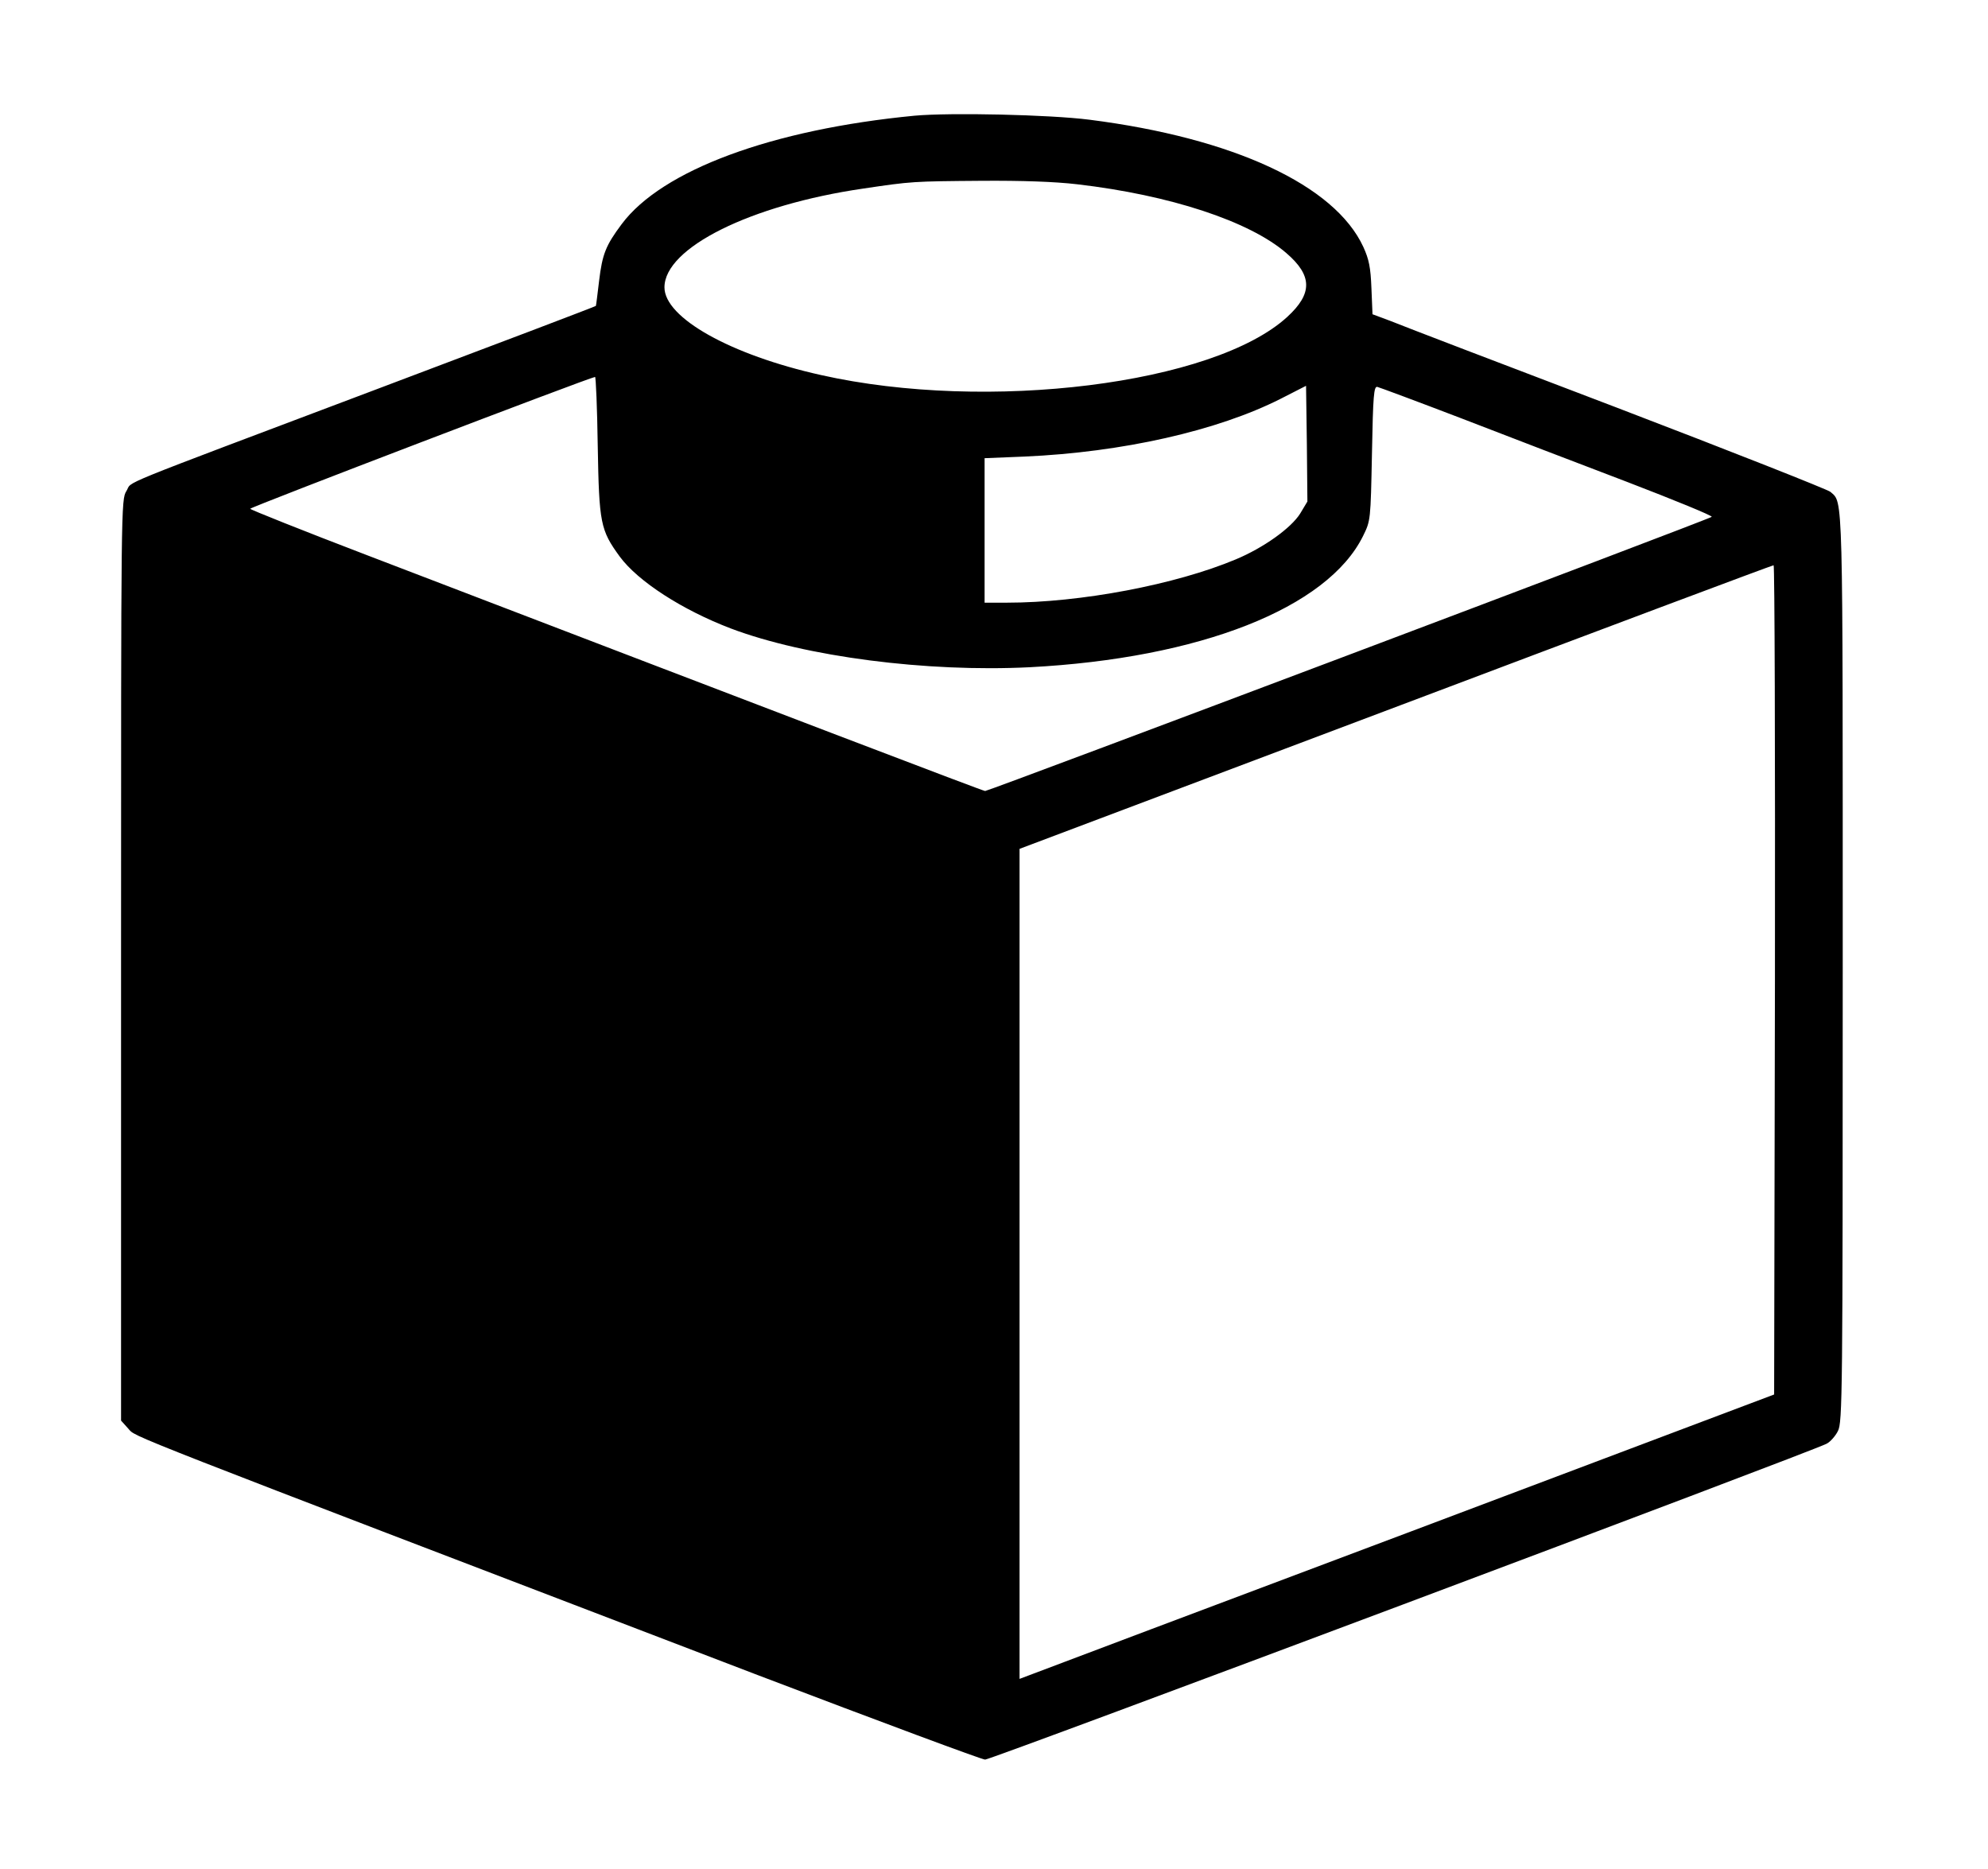<?xml version="1.0" encoding="UTF-8" standalone="no"?><!DOCTYPE svg PUBLIC "-//W3C//DTD SVG 1.1//EN" "http://www.w3.org/Graphics/SVG/1.1/DTD/svg11.dtd"><svg width="100%" height="100%" viewBox="0 0 150 141" version="1.1" xmlns="http://www.w3.org/2000/svg" xmlns:xlink="http://www.w3.org/1999/xlink" xml:space="preserve" xmlns:serif="http://www.serif.com/" style="fill-rule:evenodd;clip-rule:evenodd;stroke-linejoin:round;stroke-miterlimit:2;"><g><path d="M69.012,8.728c-10.758,1.035 -19.059,4.1 -22.104,8.18c-1.198,1.604 -1.461,2.253 -1.705,4.283c-0.122,1.015 -0.223,1.867 -0.244,1.887c-0.02,0.041 -7.51,2.883 -16.664,6.333c-20.217,7.632 -18.248,6.82 -18.755,7.632c-0.406,0.65 -0.406,0.893 -0.406,35.399l-0,34.73l0.548,0.609c0.609,0.67 -1.401,-0.122 47.497,18.592c9.174,3.492 16.908,6.374 17.151,6.374c0.467,-0 62.558,-23.302 63.491,-23.83c0.285,-0.142 0.67,-0.588 0.853,-0.954c0.345,-0.649 0.365,-2.719 0.365,-34.952c0,-36.475 0.041,-35.034 -0.933,-35.907c-0.224,-0.182 -7.47,-3.044 -16.117,-6.353c-8.647,-3.288 -16.339,-6.231 -17.07,-6.536l-1.36,-0.507l-0.081,-1.969c-0.061,-1.563 -0.183,-2.172 -0.609,-3.106c-2.152,-4.668 -9.804,-8.22 -20.663,-9.601c-3.025,-0.385 -10.494,-0.548 -13.194,-0.304Zm12.28,5.176c6.983,0.812 12.971,2.781 15.751,5.176c1.989,1.705 2.01,3.065 0.081,4.831c-5.541,5.074 -22.611,7.205 -35.175,4.384c-6.841,-1.522 -11.814,-4.323 -11.814,-6.617c0,-2.984 6.496,-6.211 14.98,-7.449c3.694,-0.548 3.714,-0.548 8.972,-0.589c2.983,-0.02 5.48,0.061 7.205,0.264Zm-36.191,19.729c0.102,5.866 0.203,6.353 1.665,8.363c1.38,1.867 4.709,4.019 8.383,5.419c5.643,2.132 14.756,3.309 22.53,2.923c12.849,-0.67 22.49,-4.465 25.169,-9.905c0.569,-1.157 0.569,-1.177 0.67,-6.231c0.081,-4.364 0.142,-5.075 0.406,-5.014c0.163,0.041 3.004,1.096 6.293,2.355c3.288,1.278 8.93,3.43 12.543,4.81c3.593,1.38 6.475,2.558 6.394,2.639c-0.182,0.183 -54.54,20.683 -54.824,20.683c-0.162,0 -14.614,-5.521 -46.664,-17.801c-4.831,-1.847 -8.789,-3.43 -8.789,-3.491c-0,-0.122 25.555,-9.885 26.022,-9.946c0.06,-0.02 0.162,2.334 0.202,5.196Zm52.998,5.115c-0.69,1.096 -2.761,2.578 -4.851,3.451c-4.547,1.908 -11.712,3.268 -17.274,3.268l-1.684,-0l-0,-10.9l3.004,-0.122c7.408,-0.325 14.573,-1.948 19.343,-4.364l1.908,-0.974l0.061,4.364l0.041,4.364l-0.548,0.913Zm35.825,35.156l-0.061,31.299l-27.402,10.332c-15.06,5.663 -27.889,10.493 -28.457,10.717l-1.076,0.406l0,-62.619l28.376,-10.697c15.589,-5.886 28.417,-10.697 28.519,-10.697c0.081,-0.02 0.122,14.067 0.101,31.259Z" style="fill-rule:nonzero;"/></g></svg>